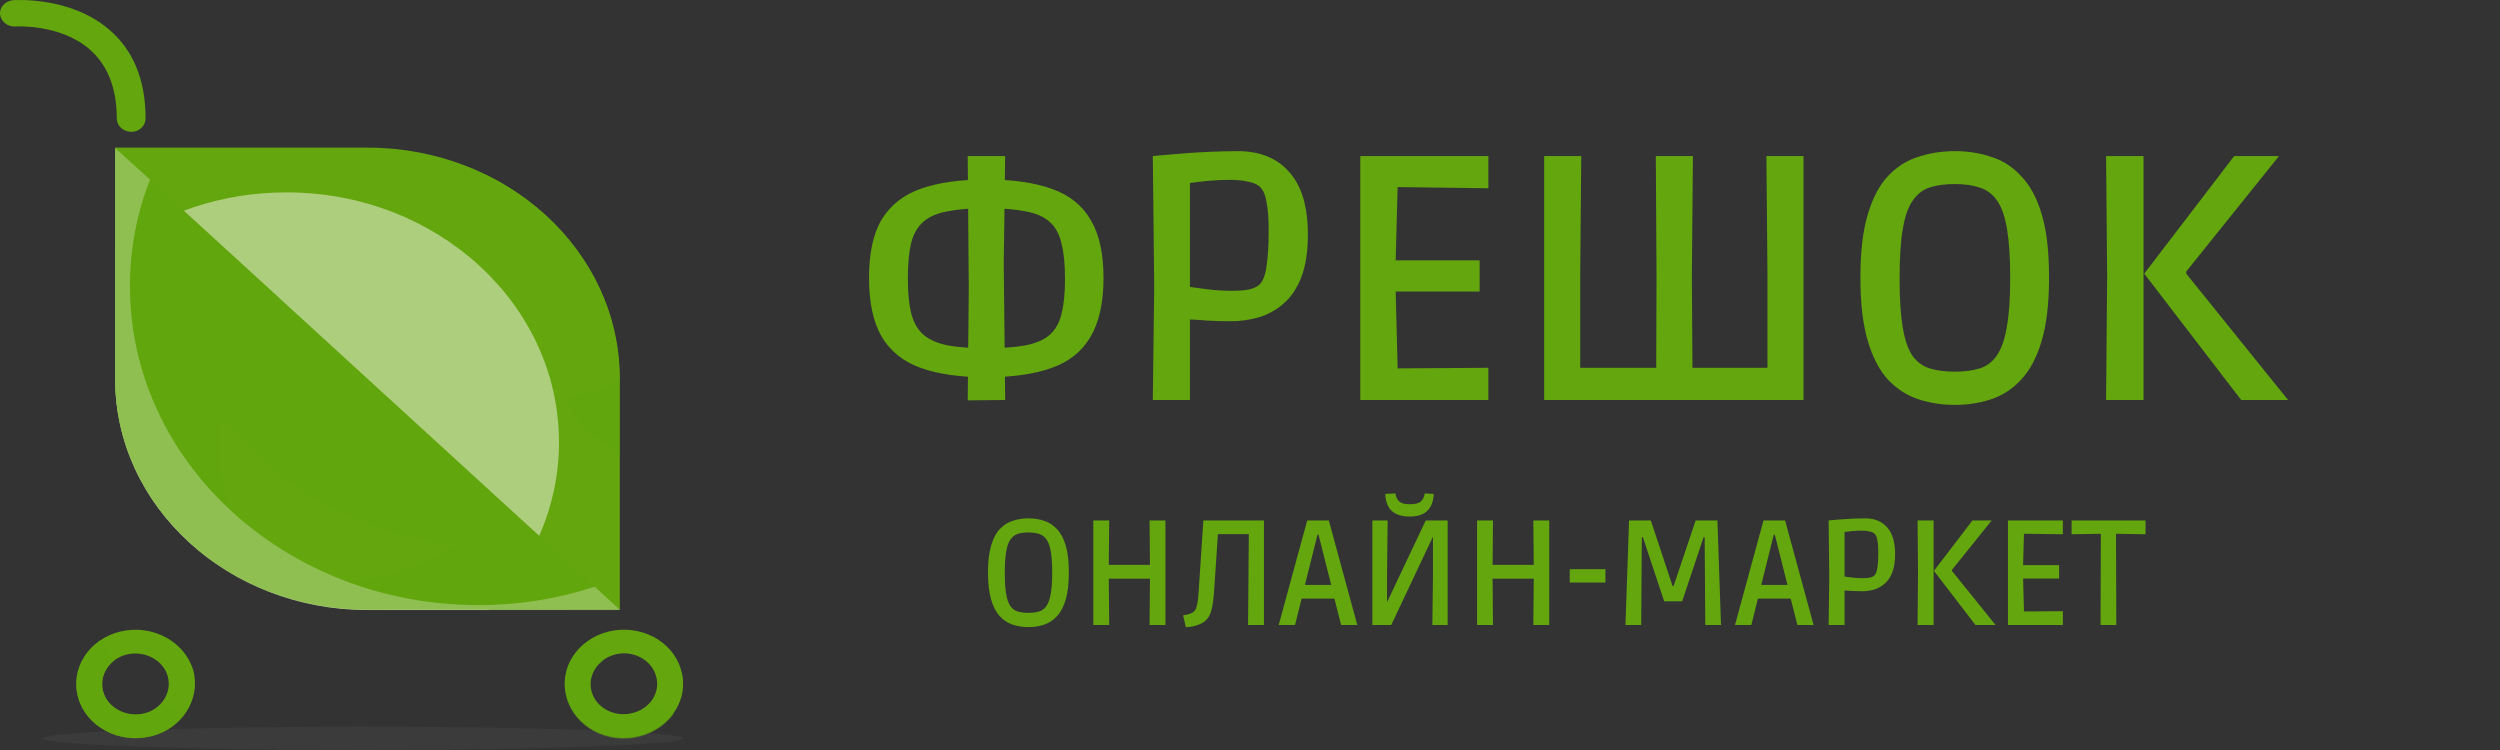 <svg width="200" height="60" viewBox="0 0 200 60" fill="none" xmlns="http://www.w3.org/2000/svg">
<rect x="0" y="0" width="200" height="60" fill="#333333" stroke="none"/>
<path d="M78.901 30.18C76.791 30.18 75.037 29.928 73.637 29.424C72.255 28.92 71.219 28.089 70.529 26.932C69.857 25.756 69.521 24.188 69.521 22.228C69.521 20.231 69.866 18.663 70.557 17.524C71.266 16.385 72.311 15.573 73.693 15.088C75.093 14.603 76.829 14.36 78.901 14.36C81.029 14.36 82.784 14.612 84.165 15.116C85.546 15.601 86.573 16.423 87.245 17.58C87.936 18.719 88.281 20.268 88.281 22.228C88.281 24.225 87.926 25.812 87.217 26.988C86.526 28.145 85.481 28.967 84.081 29.452C82.7 29.937 80.973 30.18 78.901 30.18ZM78.901 27.856C80.17 27.856 81.216 27.781 82.037 27.632C82.877 27.464 83.521 27.184 83.969 26.792C84.436 26.381 84.753 25.821 84.921 25.112C85.108 24.384 85.201 23.451 85.201 22.312C85.201 21.155 85.108 20.212 84.921 19.484C84.753 18.737 84.436 18.159 83.969 17.748C83.521 17.337 82.877 17.057 82.037 16.908C81.216 16.74 80.17 16.656 78.901 16.656C77.65 16.656 76.614 16.74 75.793 16.908C74.972 17.057 74.328 17.337 73.861 17.748C73.394 18.159 73.067 18.737 72.881 19.484C72.713 20.212 72.629 21.155 72.629 22.312C72.629 23.451 72.722 24.384 72.909 25.112C73.096 25.821 73.422 26.381 73.889 26.792C74.356 27.184 74.999 27.464 75.821 27.632C76.642 27.781 77.669 27.856 78.901 27.856ZM77.417 32.028L77.501 23.04L77.417 12.484H80.413L80.301 21.108L80.413 32L77.417 32.028ZM92.225 32L92.337 22.928L92.225 12.484C92.225 12.484 92.43 12.465 92.841 12.428C93.27 12.391 93.821 12.344 94.493 12.288C95.165 12.232 95.902 12.185 96.705 12.148C97.508 12.111 98.282 12.092 99.029 12.092C100.802 12.092 102.174 12.652 103.145 13.772C104.134 14.873 104.629 16.535 104.629 18.756C104.629 20.137 104.452 21.285 104.097 22.2C103.742 23.096 103.266 23.796 102.669 24.3C102.09 24.804 101.428 25.168 100.681 25.392C99.953 25.597 99.206 25.7 98.441 25.7C97.825 25.7 97.19 25.681 96.537 25.644C95.884 25.588 95.436 25.56 95.193 25.56V32H92.225ZM98.581 23.264C99.141 23.264 99.589 23.227 99.925 23.152C100.28 23.077 100.56 22.947 100.765 22.76C101.045 22.48 101.232 21.985 101.325 21.276C101.437 20.567 101.493 19.633 101.493 18.476C101.493 17.543 101.446 16.833 101.353 16.348C101.278 15.844 101.176 15.489 101.045 15.284C100.914 15.06 100.784 14.911 100.653 14.836C100.485 14.705 100.205 14.603 99.813 14.528C99.421 14.435 98.954 14.388 98.413 14.388C97.778 14.388 97.172 14.416 96.593 14.472C96.014 14.528 95.548 14.584 95.193 14.64V22.956C95.38 22.975 95.8 23.031 96.453 23.124C97.125 23.217 97.834 23.264 98.581 23.264ZM108.823 32V12.484H119.071V15.06L110.475 14.948L111.847 13.632L111.623 21.92L110.335 20.828H118.371V23.32H110.335L111.623 22.172L111.847 30.824L110.475 29.48L119.071 29.424V32H108.823ZM123.533 32V12.484H126.501L126.417 21.948V30.768L125.073 29.424H133.837L132.493 30.768L132.521 22.088L132.465 12.484H135.433L135.349 22.088L135.405 30.768L134.061 29.424H142.741L141.397 30.768V22.004L141.313 12.484H144.281V32H123.533ZM156.392 32.392C155.365 32.392 154.395 32.243 153.48 31.944C152.565 31.645 151.753 31.123 151.044 30.376C150.353 29.629 149.812 28.593 149.42 27.268C149.028 25.943 148.832 24.253 148.832 22.2C148.832 20.147 149.028 18.467 149.42 17.16C149.812 15.835 150.353 14.808 151.044 14.08C151.753 13.333 152.565 12.82 153.48 12.54C154.395 12.241 155.365 12.092 156.392 12.092C157.419 12.092 158.38 12.241 159.276 12.54C160.191 12.82 160.993 13.333 161.684 14.08C162.393 14.808 162.944 15.825 163.336 17.132C163.728 18.439 163.924 20.128 163.924 22.2C163.924 24.253 163.728 25.943 163.336 27.268C162.944 28.593 162.393 29.629 161.684 30.376C160.993 31.123 160.191 31.645 159.276 31.944C158.38 32.243 157.419 32.392 156.392 32.392ZM156.392 29.732C157.139 29.732 157.792 29.648 158.352 29.48C158.912 29.312 159.369 28.976 159.724 28.472C160.097 27.949 160.368 27.193 160.536 26.204C160.723 25.215 160.816 23.899 160.816 22.256C160.816 20.632 160.732 19.325 160.564 18.336C160.396 17.328 160.135 16.572 159.78 16.068C159.425 15.545 158.959 15.191 158.38 15.004C157.82 14.817 157.157 14.724 156.392 14.724C155.589 14.724 154.908 14.817 154.348 15.004C153.807 15.191 153.359 15.545 153.004 16.068C152.649 16.572 152.388 17.328 152.22 18.336C152.052 19.325 151.968 20.641 151.968 22.284C151.968 23.908 152.052 25.215 152.22 26.204C152.388 27.193 152.649 27.949 153.004 28.472C153.377 28.976 153.844 29.312 154.404 29.48C154.964 29.648 155.627 29.732 156.392 29.732ZM179.295 32L171.539 21.892L178.735 12.484H182.319L174.899 21.724V21.892L183.047 32H179.295ZM168.487 32L168.571 22.088L168.487 12.484H171.483V32H168.487Z" fill="#63A60E"/>
<path d="M82.28 50.168C81.84 50.168 81.424 50.104 81.032 49.976C80.64 49.848 80.292 49.624 79.988 49.304C79.692 48.984 79.46 48.54 79.292 47.972C79.124 47.404 79.04 46.68 79.04 45.8C79.04 44.92 79.124 44.2 79.292 43.64C79.46 43.072 79.692 42.632 79.988 42.32C80.292 42 80.64 41.78 81.032 41.66C81.424 41.532 81.84 41.468 82.28 41.468C82.72 41.468 83.132 41.532 83.516 41.66C83.908 41.78 84.252 42 84.548 42.32C84.852 42.632 85.088 43.068 85.256 43.628C85.424 44.188 85.508 44.912 85.508 45.8C85.508 46.68 85.424 47.404 85.256 47.972C85.088 48.54 84.852 48.984 84.548 49.304C84.252 49.624 83.908 49.848 83.516 49.976C83.132 50.104 82.72 50.168 82.28 50.168ZM82.28 49.028C82.6 49.028 82.88 48.992 83.12 48.92C83.36 48.848 83.556 48.704 83.708 48.488C83.868 48.264 83.984 47.94 84.056 47.516C84.136 47.092 84.176 46.528 84.176 45.824C84.176 45.128 84.14 44.568 84.068 44.144C83.996 43.712 83.884 43.388 83.732 43.172C83.58 42.948 83.38 42.796 83.132 42.716C82.892 42.636 82.608 42.596 82.28 42.596C81.936 42.596 81.644 42.636 81.404 42.716C81.172 42.796 80.98 42.948 80.828 43.172C80.676 43.388 80.564 43.712 80.492 44.144C80.42 44.568 80.384 45.132 80.384 45.836C80.384 46.532 80.42 47.092 80.492 47.516C80.564 47.94 80.676 48.264 80.828 48.488C80.988 48.704 81.188 48.848 81.428 48.92C81.668 48.992 81.952 49.028 82.28 49.028ZM87.464 50V41.636H88.736L88.7 45.608L88.136 45.188H92.564L92 45.608L91.964 41.636H93.236V50H91.964L92 45.872L92.564 46.292H88.136L88.7 45.872L88.736 50H87.464ZM94.865 50.168L94.649 49.22C94.761 49.204 94.865 49.188 94.961 49.172C95.057 49.148 95.137 49.124 95.201 49.1C95.361 49.044 95.485 48.964 95.573 48.86C95.661 48.756 95.729 48.58 95.777 48.332C95.833 48.084 95.873 47.724 95.897 47.252L96.269 41.636H101.117V50H99.845L99.905 42.728H97.433L97.121 47.372C97.081 47.94 97.013 48.416 96.917 48.8C96.821 49.184 96.653 49.476 96.413 49.676C96.245 49.82 96.021 49.936 95.741 50.024C95.469 50.12 95.177 50.168 94.865 50.168ZM102.296 50L104.576 41.636H106.304L108.584 50H107.288L106.64 47.444L107.312 47.888H103.592L104.24 47.444L103.604 50H102.296ZM104.252 47.372L103.82 46.796H107.072L106.64 47.372L105.344 42.224L106.052 42.776H104.84L105.536 42.224L104.252 47.372ZM109.788 50V41.636H111.012L110.964 45.884V48.176L114.06 41.636H115.812V50H114.588L114.636 46.148V42.932L111.3 50H109.788ZM112.776 41.324C112.168 41.324 111.696 41.18 111.36 40.892C111.032 40.604 110.852 40.144 110.82 39.512L111.636 39.476C111.676 39.764 111.78 39.98 111.948 40.124C112.116 40.268 112.392 40.34 112.776 40.34C113.2 40.34 113.496 40.268 113.664 40.124C113.832 39.98 113.936 39.764 113.976 39.476L114.696 39.512C114.68 39.936 114.592 40.284 114.432 40.556C114.272 40.82 114.052 41.016 113.772 41.144C113.5 41.264 113.168 41.324 112.776 41.324ZM118.167 50V41.636H119.439L119.403 45.608L118.839 45.188H123.267L122.703 45.608L122.667 41.636H123.939V50H122.667L122.703 45.872L123.267 46.292H118.839L119.403 45.872L119.439 50H118.167ZM125.58 46.604V45.536H128.436V46.604H125.58ZM130.037 50L130.325 41.636H132.065L133.805 46.88H133.889L135.653 41.636H137.393L137.681 50H136.421L136.373 42.968H136.289L134.573 48.104H133.133L131.429 42.968H131.345L131.297 50H130.037ZM138.799 50L141.079 41.636H142.807L145.088 50H143.791L143.143 47.444L143.815 47.888H140.095L140.743 47.444L140.107 50H138.799ZM140.755 47.372L140.323 46.796H143.575L143.143 47.372L141.847 42.224L142.555 42.776H141.343L142.039 42.224L140.755 47.372ZM146.292 50L146.34 46.112L146.292 41.636C146.292 41.636 146.38 41.628 146.556 41.612C146.74 41.596 146.976 41.576 147.264 41.552C147.552 41.528 147.868 41.508 148.212 41.492C148.556 41.476 148.888 41.468 149.208 41.468C149.968 41.468 150.556 41.708 150.972 42.188C151.396 42.66 151.608 43.372 151.608 44.324C151.608 44.916 151.532 45.408 151.38 45.8C151.228 46.184 151.024 46.484 150.768 46.7C150.52 46.916 150.236 47.072 149.916 47.168C149.604 47.256 149.284 47.3 148.956 47.3C148.692 47.3 148.42 47.292 148.14 47.276C147.86 47.252 147.668 47.24 147.564 47.24V50H146.292ZM149.016 46.256C149.256 46.256 149.448 46.24 149.592 46.208C149.744 46.176 149.864 46.12 149.952 46.04C150.072 45.92 150.152 45.708 150.192 45.404C150.24 45.1 150.264 44.7 150.264 44.204C150.264 43.804 150.244 43.5 150.204 43.292C150.172 43.076 150.128 42.924 150.072 42.836C150.016 42.74 149.96 42.676 149.904 42.644C149.832 42.588 149.712 42.544 149.544 42.512C149.376 42.472 149.176 42.452 148.944 42.452C148.672 42.452 148.412 42.464 148.164 42.488C147.916 42.512 147.716 42.536 147.564 42.56V46.124C147.644 46.132 147.824 46.156 148.104 46.196C148.392 46.236 148.696 46.256 149.016 46.256ZM158.037 50L154.713 45.668L157.797 41.636H159.333L156.153 45.596V45.668L159.645 50H158.037ZM153.405 50L153.441 45.752L153.405 41.636H154.689V50H153.405ZM160.636 50V41.636H165.028V42.74L161.344 42.692L161.932 42.128L161.836 45.68L161.284 45.212H164.728V46.28H161.284L161.836 45.788L161.932 49.496L161.344 48.92L165.028 48.896V50H160.636ZM168.044 50L168.068 42.704L165.728 42.74V41.636H171.644V42.74L169.28 42.704L169.304 50H168.044Z" fill="#63A60E"/>
<path opacity="0.2" d="M54.648 59.067C54.648 58.555 43.174 58.134 29.037 58.134C14.899 58.134 3.425 58.555 3.425 59.067C3.425 59.579 14.899 60 29.037 60C43.207 60 54.648 59.579 54.648 59.067Z" fill="#5D5D5D"/>
<path d="M29.398 11.81C40.544 11.81 49.585 20.087 49.585 30.291V48.773H29.398C18.253 48.773 9.212 40.495 9.212 30.291V11.81H29.398Z" fill="#63A60E"/>
<path opacity="0.3" d="M46.692 20.78C45.015 22.556 43.996 24.873 43.996 27.402C43.996 31.164 46.232 34.445 49.552 36.221V30.291C49.552 26.83 48.533 23.579 46.692 20.78Z" fill="#63A60E"/>
<path d="M38.769 13.947C35.612 15.602 33.508 18.703 33.508 22.285C33.508 27.582 38.21 31.887 43.996 31.887C46.034 31.887 47.941 31.345 49.552 30.412V30.291C49.552 23.188 45.18 17.017 38.769 13.947Z" fill="#63A60E"/>
<path opacity="0.5" d="M22.922 15.391C17.727 15.391 12.96 17.046 9.212 19.846V30.32C9.212 40.525 18.253 48.802 29.398 48.802H39.064C42.582 45.25 44.719 40.555 44.719 35.377C44.719 24.331 34.955 15.391 22.922 15.391Z" fill="#F8F6EC"/>
<path d="M49.552 48.743L29.398 48.773C18.253 48.773 9.212 40.495 9.212 30.291V11.84L49.552 48.743Z" fill="#63A60E"/>
<path opacity="0.3" d="M12.335 18.432C12.335 32.458 24.763 43.806 40.051 43.806C41.366 43.806 42.648 43.716 43.897 43.565L12.598 14.94C12.434 16.084 12.335 17.258 12.335 18.432Z" fill="#63A60E"/>
<path opacity="0.3" d="M49.552 48.773L9.376 11.99C14.11 18.462 19.568 25.024 25.124 30.442C29.464 34.656 41.99 44.077 49.552 48.773Z" fill="#63A60E"/>
<path opacity="0.3" d="M22.395 23.88L9.212 11.84V30.321C9.212 38.478 14.998 45.401 22.987 47.84C19.568 44.679 17.464 40.345 17.464 35.589C17.464 31.074 19.338 26.98 22.395 23.88Z" fill="#63A60E"/>
<path opacity="0.3" d="M40.347 40.345C36.927 44.167 31.733 46.636 25.913 46.636C22.034 46.636 18.417 45.552 15.425 43.686C19.042 46.846 23.941 48.803 29.366 48.803H49.552V48.773L40.347 40.345Z" fill="#63A60E"/>
<path opacity="0.3" d="M10.395 22.887C10.395 19.907 10.954 17.017 12.006 14.368L9.212 11.84V30.321C9.212 40.525 18.253 48.803 29.398 48.803H49.585V48.773L47.58 46.937C44.654 47.9 41.53 48.411 38.242 48.411C22.856 48.381 10.395 36.973 10.395 22.887Z" fill="#F8F6EC"/>
<path d="M49.224 52.355C50.637 51.993 52.117 52.776 52.478 54.07C52.873 55.365 52.018 56.719 50.572 57.05C49.158 57.411 47.678 56.629 47.317 55.334C46.955 54.04 47.81 52.716 49.224 52.355ZM48.697 50.519C46.166 51.151 44.654 53.498 45.344 55.816C46.002 58.134 48.599 59.518 51.13 58.886C53.662 58.254 55.174 55.876 54.484 53.589C53.826 51.271 51.229 49.916 48.697 50.519Z" fill="#63A60E"/>
<path opacity="0.5" d="M52.051 56.177C51.689 56.598 51.196 56.929 50.604 57.08C49.19 57.441 47.711 56.658 47.349 55.364C47.086 54.401 47.448 53.438 48.237 52.866C47.842 52.354 47.514 51.782 47.185 51.21C45.607 52.234 44.818 54.07 45.344 55.876C46.001 58.194 48.598 59.578 51.13 58.946C52.314 58.645 53.267 57.983 53.892 57.11C53.267 56.809 52.642 56.508 52.051 56.177Z" fill="#63A60E"/>
<path d="M10.165 52.355C11.578 52.023 13.058 52.806 13.419 54.1C13.781 55.395 12.926 56.749 11.513 57.08C10.099 57.411 8.619 56.629 8.258 55.334C7.896 54.04 8.751 52.686 10.165 52.355ZM9.639 50.519C7.107 51.12 5.595 53.498 6.252 55.816C6.91 58.134 9.507 59.518 12.039 58.916C14.57 58.314 16.083 55.937 15.458 53.619C14.768 51.301 12.17 49.916 9.639 50.519Z" fill="#63A60E"/>
<path opacity="0.5" d="M12.96 56.207C12.598 56.628 12.105 56.959 11.513 57.08C10.099 57.411 8.62 56.628 8.258 55.334C7.995 54.371 8.39 53.408 9.146 52.836C8.751 52.324 8.423 51.752 8.127 51.18C6.548 52.174 5.727 54.01 6.253 55.816C6.91 58.133 9.507 59.518 12.039 58.916C13.223 58.645 14.209 57.953 14.801 57.08C14.143 56.839 13.551 56.538 12.96 56.207Z" fill="#63A60E"/>
<path d="M10.494 10.546C9.869 10.546 9.343 10.064 9.343 9.492C9.343 7.024 8.587 5.158 7.14 3.924C4.806 1.907 1.288 2.118 1.255 2.118C0.631 2.178 0.072 1.726 0.006 1.154C-0.06 0.582 0.433 0.071 1.058 0.011C1.255 0.011 5.595 -0.29 8.686 2.328C10.658 3.984 11.645 6.392 11.645 9.462C11.645 10.064 11.151 10.546 10.494 10.546Z" fill="#63A60E"/>
</svg>
